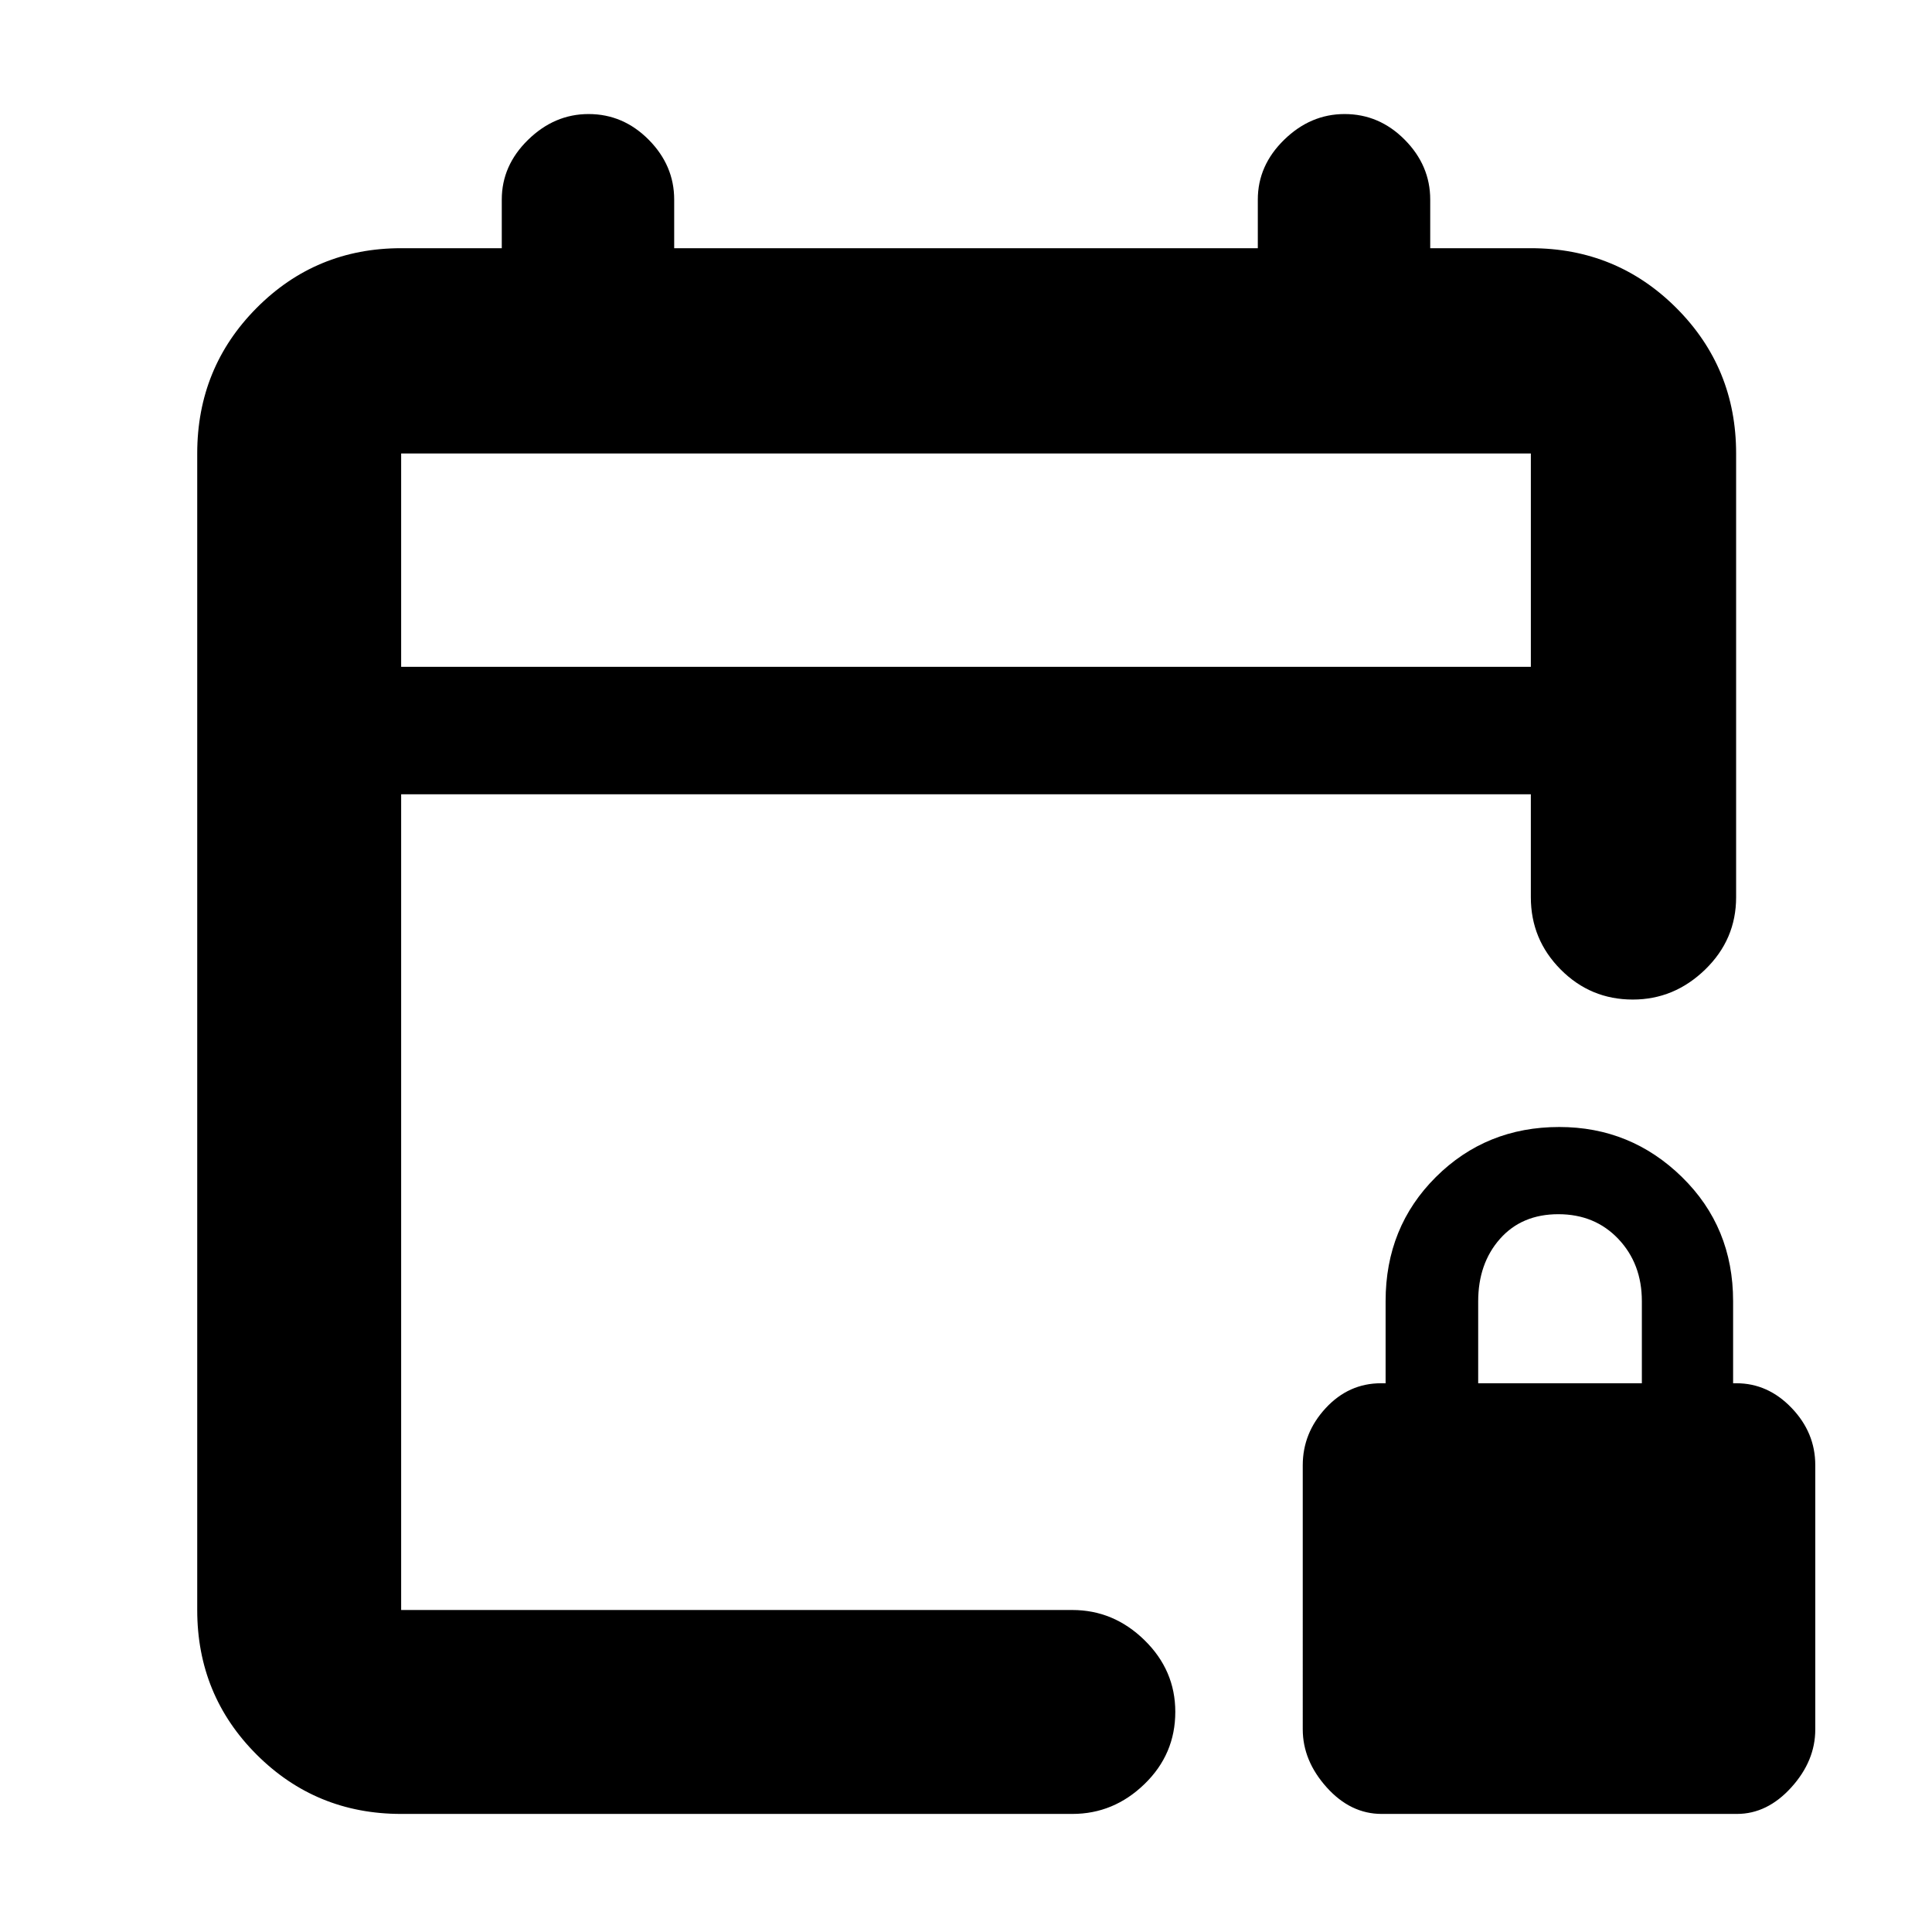 <svg xmlns="http://www.w3.org/2000/svg" height="40" viewBox="0 -960 960 960" width="40"><path d="M199.33-58.67q-42.32 0-71.83-29.5Q98-117.67 98-160v-574.67q0-42.6 29.5-72.3 29.51-29.7 71.83-29.7h50v-24.16q0-16.95 13.1-29.73 13.09-12.77 30.03-12.77 17.22 0 29.88 12.77Q335-877.78 335-860.83v24.16h290v-24.16q0-16.95 13.1-29.73 13.09-12.77 30.03-12.77 17.22 0 29.88 12.77 12.66 12.78 12.66 29.73v24.16h50q42.6 0 72.3 29.7 29.7 29.7 29.7 72.3v220.5q0 21-15.37 35.92-15.37 14.92-35.98 14.92-20.99 0-35.82-14.92-14.83-14.92-14.83-35.92v-51.16H199.33V-160h333.5q20.54 0 35.85 14.98Q584-130.05 584-109.38q0 21.05-15.32 35.88-15.31 14.83-35.85 14.83h-333.5Zm0-570h561.34v-106H199.33v106Zm0 0v-106 106Zm487.22 570q-15.48 0-27.35-13.23-11.87-13.24-11.87-28.82V-231.9q0-16.1 11.42-28.43 11.42-12.34 27.53-12.34h2.22v-40.81q0-36.8 24.98-61.66T774.79-400q35.54 0 60.96 24.86t25.42 61.66v40.81h1.63q15.67 0 27.44 12.27Q902-248.14 902-232v131.37q0 15.63-11.93 28.8-11.93 13.16-26.98 13.16H686.55Zm47.95-214h81.33v-40.76q0-18.6-11.66-30.92-11.67-12.32-29.84-12.32-18.16 0-29 12.25-10.83 12.24-10.83 31.09v40.66Z"/></svg>